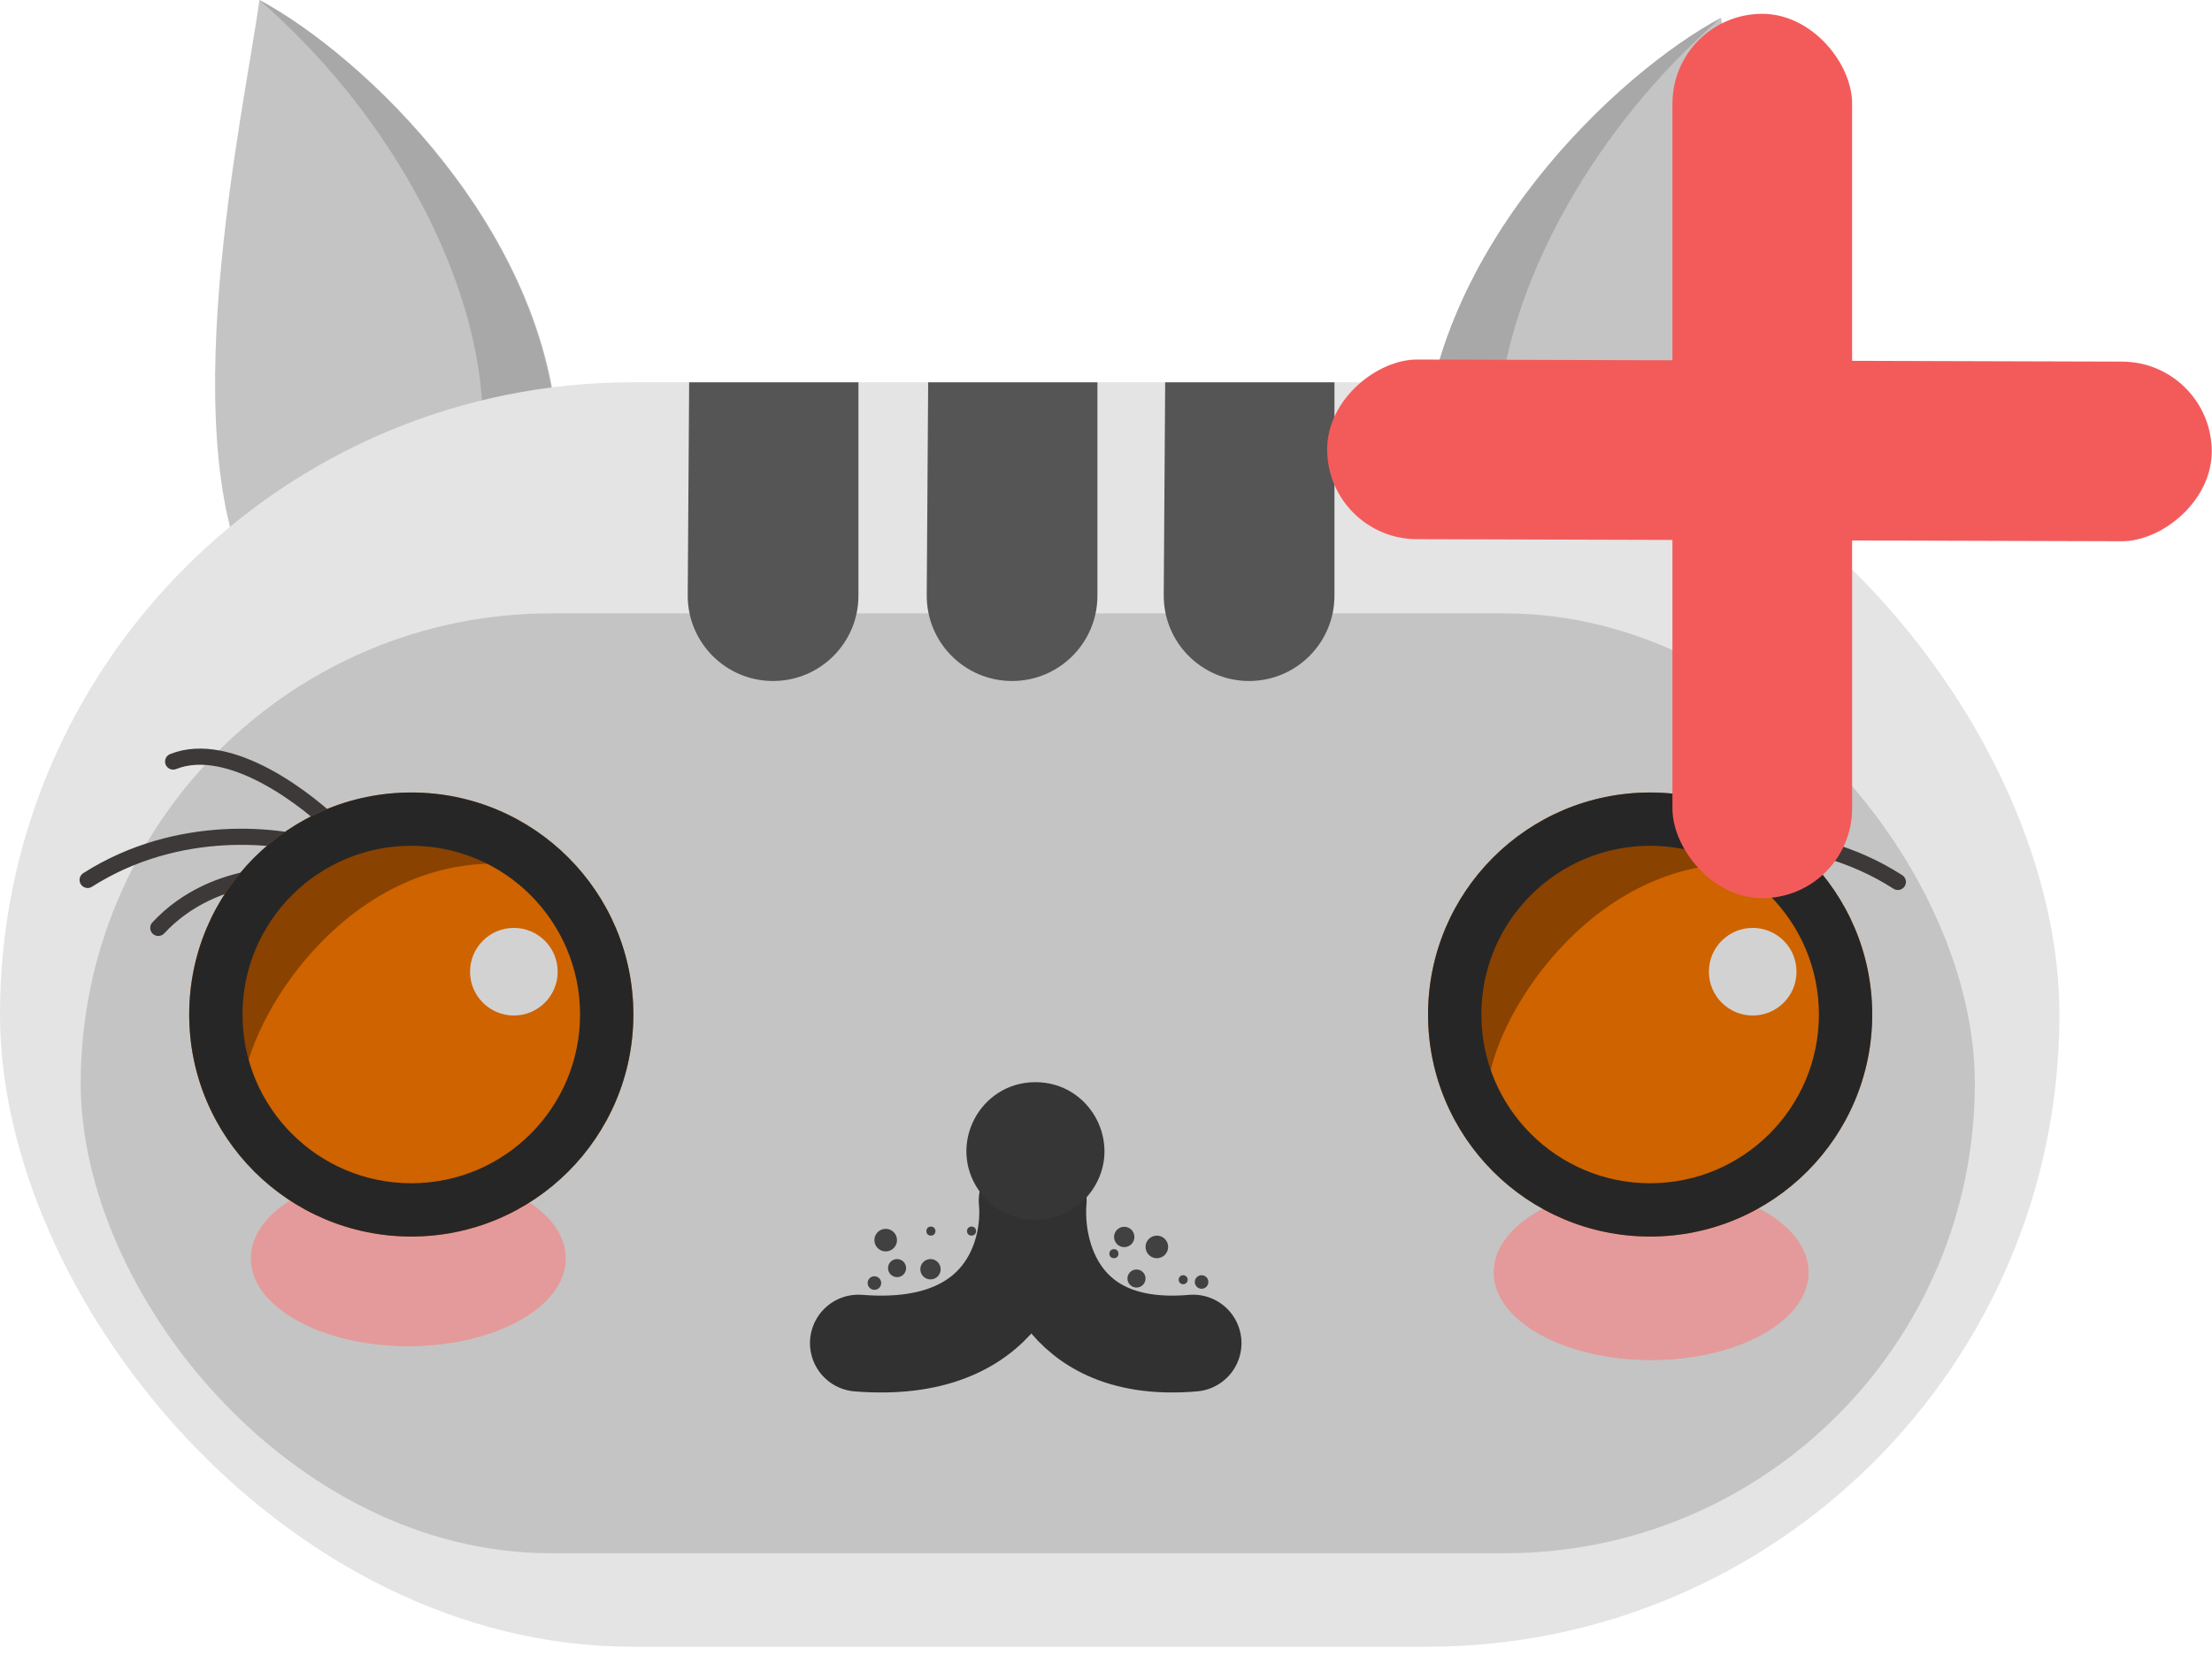 <svg width="137" height="103" viewBox="0 0 137 103" fill="none" xmlns="http://www.w3.org/2000/svg">
<path d="M16.068 0C15.122 6.929 10.393 27.965 16.068 37.192C21.516 40.749 35.114 40.461 34.571 27.385C34.029 14.309 22.482 3.433 16.068 0Z" fill="#C4C4C4"/>
<path d="M16.062 0C31.812 13.729 35.352 36.383 20.169 37.069C25.605 40.623 35.066 40.428 34.524 27.363C33.983 14.298 22.462 3.431 16.062 0Z" fill="#A9A8A8"/>
<path d="M106.597 1.11C107.542 8.039 112.271 29.075 106.597 38.302C101.148 41.859 87.55 41.571 88.093 28.495C88.635 15.42 100.182 4.544 106.597 1.11Z" fill="#C4C4C4"/>
<path d="M106.58 1.11C90.814 14.82 87.27 37.443 102.469 38.127C97.027 41.676 87.557 41.482 88.099 28.435C88.641 15.388 100.173 4.536 106.58 1.11Z" fill="#A9A8A8"/>
<rect y="23.684" width="127.551" height="78.332" rx="39.166" fill="#E4E4E4"/>
<rect x="5" y="38" width="117.312" height="58.224" rx="29.112" fill="#C4C4C4"/>
<ellipse cx="25.288" cy="77.962" rx="9.745" ry="5.428" fill="#E49A9A"/>
<ellipse cx="25.288" cy="77.962" rx="9.745" ry="5.428" fill="#E49A9A"/>
<ellipse cx="102.262" cy="78.825" rx="9.745" ry="5.428" fill="#E49A9A"/>
<ellipse cx="102.262" cy="78.825" rx="9.745" ry="5.428" fill="#E49A9A"/>
<path d="M19.889 52.543C17.415 51.707 11.06 50.93 5.428 54.512M21.094 54.512C18.79 53.933 13.305 53.717 9.804 57.484M21.094 51.578C19.096 49.532 14.225 45.788 10.724 47.178" stroke="#3D3939" stroke-linecap="round" stroke-linejoin="round"/>
<path d="M103.196 52.668C105.65 51.831 111.955 51.054 117.543 54.636M102 54.636C104.286 54.057 109.727 53.841 113.201 57.609M102 51.703C103.982 49.657 108.815 45.912 112.289 47.302" stroke="#3D3939" stroke-linecap="round" stroke-linejoin="round"/>
<circle cx="25.473" cy="62.85" r="13.754" fill="#CE6300"/>
<path d="M30.651 53.496C26.642 48.932 9.865 52.016 15.046 67.435C15.358 63.097 21.279 53.496 30.651 53.496Z" fill="black" fill-opacity="0.33"/>
<path d="M39.227 62.85C39.227 70.447 33.069 76.605 25.473 76.605C17.877 76.605 11.719 70.447 11.719 62.85C11.719 55.254 17.877 49.096 25.473 49.096C33.069 49.096 39.227 55.254 39.227 62.85ZM15.02 62.85C15.02 68.623 19.7 73.303 25.473 73.303C31.246 73.303 35.926 68.623 35.926 62.85C35.926 57.077 31.246 52.397 25.473 52.397C19.7 52.397 15.02 57.077 15.02 62.85Z" fill="#272626"/>
<circle cx="102.201" cy="62.85" r="13.754" fill="#CE6300"/>
<path d="M107.749 53.496C103.74 48.932 86.963 52.016 92.144 67.435C92.456 63.097 98.377 53.496 107.749 53.496Z" fill="black" fill-opacity="0.33"/>
<path d="M115.955 62.85C115.955 70.447 109.797 76.605 102.201 76.605C94.605 76.605 88.447 70.447 88.447 62.85C88.447 55.254 94.605 49.096 102.201 49.096C109.797 49.096 115.955 55.254 115.955 62.85ZM91.748 62.85C91.748 68.623 96.428 73.303 102.201 73.303C107.974 73.303 112.654 68.623 112.654 62.85C112.654 57.077 107.974 52.397 102.201 52.397C96.428 52.397 91.748 57.077 91.748 62.85Z" fill="#272626"/>
<circle cx="31.826" cy="60.198" r="2.714" fill="#D2D2D2"/>
<circle cx="108.554" cy="60.198" r="2.714" fill="#D2D2D2"/>
<path d="M63.619 74.384C63.924 77.629 62.26 83.938 53.166 83.207" stroke="#313131" stroke-width="6" stroke-linecap="round" stroke-linejoin="round"/>
<path d="M64.3 74.384C64.02 77.629 65.546 83.938 73.891 83.207" stroke="#313131" stroke-width="6" stroke-linecap="round" stroke-linejoin="round"/>
<path d="M67.661 73.708C65.978 76.187 62.331 76.206 60.622 73.744V73.744C58.664 70.921 60.672 67.059 64.108 67.041V67.041C67.543 67.024 69.591 70.865 67.661 73.708V73.708Z" fill="#363636"/>
<circle cx="60.173" cy="76.267" r="0.28" fill="#414141"/>
<path d="M73 79.28C73 79.434 73.125 79.56 73.28 79.56C73.434 79.56 73.56 79.434 73.56 79.28C73.56 79.125 73.434 79 73.28 79C73.125 79 73 79.125 73 79.28Z" fill="#414141"/>
<circle cx="57.63" cy="78.63" r="0.63" fill="#414141"/>
<circle r="0.63" transform="matrix(-1 0 0 1 69.629 76.63)" fill="#414141"/>
<circle cx="57.655" cy="76.267" r="0.28" fill="#414141"/>
<circle r="0.28" transform="matrix(-1 0 0 1 68.991 77.666)" fill="#414141"/>
<circle cx="55.56" cy="78.56" r="0.56" fill="#414141"/>
<circle r="0.56" transform="matrix(-1 0 0 1 70.389 79.206)" fill="#414141"/>
<circle cx="54.157" cy="79.486" r="0.42" fill="#414141"/>
<circle r="0.42" transform="matrix(-1 0 0 1 74.42 79.42)" fill="#414141"/>
<circle cx="54.856" cy="76.827" r="0.7" fill="#414141"/>
<circle r="0.7" transform="matrix(-1 0 0 1 71.649 77.247)" fill="#414141"/>
<path d="M42.683 23.684H53.167V36.902C53.167 39.821 50.8 42.188 47.88 42.188V42.188C44.947 42.188 42.574 39.799 42.594 36.866L42.683 23.684Z" fill="#555555"/>
<path d="M57.486 23.684H67.969V36.902C67.969 39.821 65.603 42.188 62.683 42.188V42.188C59.749 42.188 57.377 39.799 57.397 36.866L57.486 23.684Z" fill="#555555"/>
<path d="M72.165 23.684H82.649V36.902C82.649 39.821 80.282 42.188 77.362 42.188V42.188C74.429 42.188 72.056 39.799 72.076 36.866L72.165 23.684Z" fill="#555555"/>
<rect x="103.582" y="0.856" width="11.129" height="54.787" rx="5.564" fill="#F35B5B"/>
<rect x="82.181" y="33.386" width="11.129" height="54.787" rx="5.564" transform="rotate(-89.831 82.181 33.386)" fill="#F35B5B"/>
</svg>
